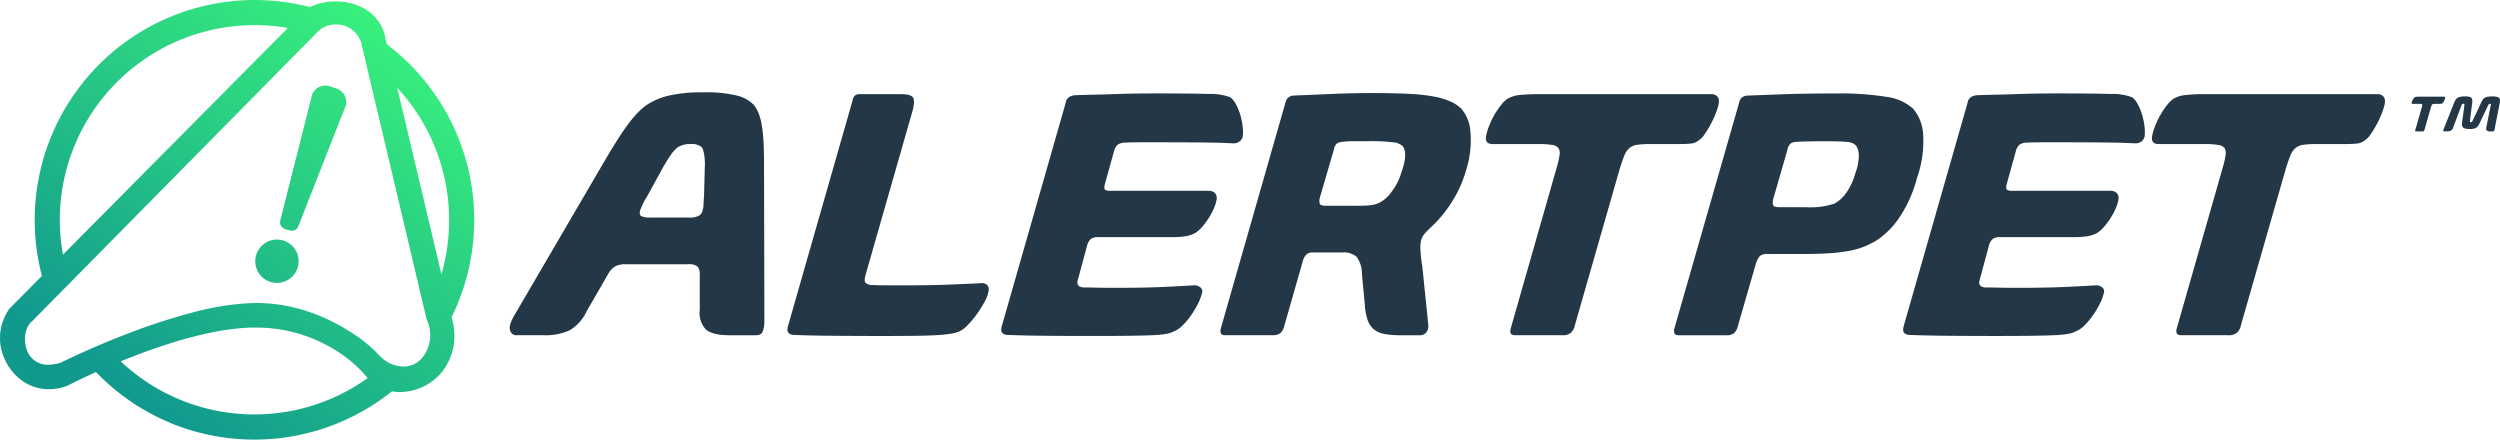 <?xml version="1.0" encoding="UTF-8"?> <svg xmlns="http://www.w3.org/2000/svg" xmlns:xlink="http://www.w3.org/1999/xlink" width="400.397" height="70.398" viewBox="0 0 400.397 70.398"><defs><linearGradient id="a" x1="0.821" y1="0.082" x2="0.219" y2="0.857" gradientUnits="objectBoundingBox"><stop offset="0" stop-color="#38ef7d"></stop><stop offset="1" stop-color="#11998e"></stop></linearGradient></defs><g transform="translate(11.063 9.731)"><path d="M-1944.23-25.006h0q-3.7-.03-6.427-.143a1.124,1.124,0,0,1-.654-.285c-.249-.19-.276-.608-.087-1.255l10.3-35.989q.169-1.027,1.081-1.028h6.6q1.593,0,1.991.513t-.113,2.342L-1939-34.8q-.284.971-.029,1.285a1.477,1.477,0,0,0,1.053.372q.8.057,2.3.057h3.329q3.756,0,6.656-.115t5.12-.228a1.292,1.292,0,0,1,.994.259,1.008,1.008,0,0,1,.258,1,4.6,4.6,0,0,1-.568,1.6A17.7,17.7,0,0,1-1921.1-28.6a15.922,15.922,0,0,1-1.507,1.827,4.362,4.362,0,0,1-1.366,1.057,5.781,5.781,0,0,1-1.338.372,21.216,21.216,0,0,1-2.218.228q-1.393.085-3.47.113t-5.092.03h-.762Q-1940.854-24.976-1944.23-25.006Zm178.577,0q-3.587-.03-6.316-.143a1.125,1.125,0,0,1-.654-.285q-.369-.282-.085-1.255l10.182-35.589a1.335,1.335,0,0,1,.682-1.029,2.2,2.2,0,0,1,.852-.228q1.594-.056,3.1-.087t3.015-.085q1.506-.056,3.156-.085t3.641-.029q5.746,0,8.449.085a8.961,8.961,0,0,1,3.5.542,3.13,3.13,0,0,1,.8.972,8.241,8.241,0,0,1,.682,1.542,10.965,10.965,0,0,1,.426,1.8,8.007,8.007,0,0,1,.085,1.744,1.342,1.342,0,0,1-.483.97,1.625,1.625,0,0,1-1.053.343q-2.047-.115-5.005-.142t-6.088-.029h-3.583q-1.765,0-2.732.056a2.011,2.011,0,0,0-1.136.343,2.151,2.151,0,0,0-.568,1.027l-1.423,5.142q-.224.8-.029,1a1.218,1.218,0,0,0,.826.2h15.757a1.483,1.483,0,0,1,.994.314,1.194,1.194,0,0,1,.314,1.057,5.534,5.534,0,0,1-.342,1.2,9.931,9.931,0,0,1-.767,1.542,12.648,12.648,0,0,1-1.053,1.485,5.948,5.948,0,0,1-1.14,1.085,4.959,4.959,0,0,1-1.706.6,14.736,14.736,0,0,1-2.218.143h-11.777a1.78,1.78,0,0,0-1.136.285,2.089,2.089,0,0,0-.568.914l-1.479,5.483q-.454,1.314.912,1.372c.6,0,1.271.009,1.991.029s1.82.029,3.3.029q4.551,0,7.538-.143t4.808-.257a1.526,1.526,0,0,1,1.081.372.858.858,0,0,1,.169,1,7.376,7.376,0,0,1-.652,1.685A15.163,15.163,0,0,1-1742.5-28.2a11.041,11.041,0,0,1-1.336,1.569,4,4,0,0,1-1.337.914,4.28,4.28,0,0,1-1.367.427,18.762,18.762,0,0,1-2.275.2q-1.423.056-3.528.085t-5.118.03h-1.464Q-1762.65-24.979-1765.653-25.006Zm-144.446,0h0q-3.585-.03-6.314-.143a1.128,1.128,0,0,1-.655-.285q-.369-.283-.084-1.255l10.182-35.589a1.328,1.328,0,0,1,.682-1.029,2.19,2.19,0,0,1,.852-.228q1.593-.056,3.1-.087t3.017-.085q1.506-.056,3.156-.085t3.64-.029q5.747,0,8.45.085a8.96,8.96,0,0,1,3.5.542,3.1,3.1,0,0,1,.8.972,8.176,8.176,0,0,1,.684,1.542,11.255,11.255,0,0,1,.426,1.8,8.019,8.019,0,0,1,.085,1.744,1.34,1.34,0,0,1-.483.97,1.634,1.634,0,0,1-1.053.344q-2.049-.116-5.005-.143t-6.088-.029h-3.582q-1.765,0-2.732.056a2,2,0,0,0-1.135.343,2.133,2.133,0,0,0-.568,1.027l-1.423,5.142c-.15.534-.162.866-.028,1a1.216,1.216,0,0,0,.825.2h15.757a1.482,1.482,0,0,1,.994.314,1.187,1.187,0,0,1,.313,1.057,5.4,5.4,0,0,1-.341,1.2,9.725,9.725,0,0,1-.769,1.542,12.076,12.076,0,0,1-1.052,1.486,5.9,5.9,0,0,1-1.137,1.085,4.963,4.963,0,0,1-1.706.6,14.8,14.8,0,0,1-2.218.142h-11.779a1.778,1.778,0,0,0-1.136.285,2.1,2.1,0,0,0-.568.914l-1.479,5.483q-.454,1.314.909,1.372.911,0,1.992.029t3.3.029q4.551,0,7.538-.143t4.806-.257a1.52,1.52,0,0,1,1.081.372.853.853,0,0,1,.171,1,7.324,7.324,0,0,1-.654,1.685,15.005,15.005,0,0,1-1.11,1.829,11.054,11.054,0,0,1-1.336,1.569,3.982,3.982,0,0,1-1.337.914,4.271,4.271,0,0,1-1.366.427,18.779,18.779,0,0,1-2.275.2q-1.423.056-3.528.085t-5.12.03h-1.463Q-1907.092-24.979-1910.1-25.006Zm108.946-.084h-7.679q-.911,0-.626-1.141l10.354-36.1a1.365,1.365,0,0,1,.568-.914,1.528,1.528,0,0,1,.741-.228l2.987-.113q1.51-.056,3.156-.115t3.613-.085q1.96-.028,4.409-.028a46.822,46.822,0,0,1,8.135.542,7.9,7.9,0,0,1,4.21,1.857,6.791,6.791,0,0,1,1.65,4.055,17.583,17.583,0,0,1-.966,7.027,21.022,21.022,0,0,1-2.731,6.226,13.329,13.329,0,0,1-3.755,3.828,15.409,15.409,0,0,1-2.019,1,12.366,12.366,0,0,1-2.446.685,27.191,27.191,0,0,1-3.158.372q-1.765.116-4.039.115h-5.8a1.76,1.76,0,0,0-1.252.342,3.782,3.782,0,0,0-.682,1.429l-2.788,9.654a2.293,2.293,0,0,1-.654,1.255,1.9,1.9,0,0,1-1.095.348Q-1801.089-25.086-1801.154-25.091Zm11.038-30.962a1.38,1.38,0,0,0-.8.313,1.886,1.886,0,0,0-.455.941l-2.22,7.713a1.888,1.888,0,0,0-.056,1.2c.115.19.473.285,1.08.285h4.1a12.3,12.3,0,0,0,4.609-.57,5.389,5.389,0,0,0,1.791-1.569,9.614,9.614,0,0,0,1.566-3.284,8.227,8.227,0,0,0,.568-2.886,2.808,2.808,0,0,0-.455-1.569,2.157,2.157,0,0,0-1.423-.57q-1.024-.117-3.411-.115-1.654,0-2.846.026v0Q-1789.263-56.111-1790.116-56.052Zm-205.628,30.588a1.331,1.331,0,0,1-.256-.77,2.721,2.721,0,0,1,.2-.972,9.963,9.963,0,0,1,.71-1.37l14.222-24.334q1.309-2.228,2.3-3.769t1.82-2.6a16.157,16.157,0,0,1,1.479-1.685,10.4,10.4,0,0,1,1.223-1.029,11.281,11.281,0,0,1,3.441-1.457,23.126,23.126,0,0,1,5.6-.542,20.483,20.483,0,0,1,5.491.542,5.461,5.461,0,0,1,2.589,1.457,4.855,4.855,0,0,1,.656,1.057,8.025,8.025,0,0,1,.539,1.714,19.445,19.445,0,0,1,.343,2.655q.112,1.6.112,3.885l.057,25.306a5.243,5.243,0,0,1-.057.915,5.005,5.005,0,0,1-.17.629q-.169.742-1.136.742h-4.154q-2.788,0-3.84-.914a3.853,3.853,0,0,1-.994-3.143v-5.6a2,2,0,0,0-.341-1.342,2.287,2.287,0,0,0-1.594-.372h-9.955a3.4,3.4,0,0,0-1.678.343,3.792,3.792,0,0,0-1.223,1.429l-3.3,5.711a6.92,6.92,0,0,1-2.731,3.084,9.374,9.374,0,0,1-4.265.8h-4.212a.993.993,0,0,1-.1.005A1,1,0,0,1-1995.744-25.464Zm28.36-18.48a3.211,3.211,0,0,0,1.735-.315,1.4,1.4,0,0,0,.54-.886,2.987,2.987,0,0,0,.142-.913q.03-.628.085-1.485l.115-4.285a9.92,9.92,0,0,0-.115-2.343,3.92,3.92,0,0,0-.34-1.026,2.54,2.54,0,0,0-1.822-.515,3.7,3.7,0,0,0-2.045.517h0a5.422,5.422,0,0,0-1,1.055,24.338,24.338,0,0,0-1.508,2.429l-2.446,4.455a7.951,7.951,0,0,0-.709,1.283c-.171.4-.3.7-.371.885-.115.459-.058.761.171.915a3.258,3.258,0,0,0,1.536.228Zm246.619,18.85-7.57,0q-.967,0-.682-1.085l7.4-25.878a12.988,12.988,0,0,0,.426-1.914,1.57,1.57,0,0,0-.168-1.086,1.54,1.54,0,0,0-1.025-.513,12.238,12.238,0,0,0-2.133-.143h-7.4q-1.308,0-1.022-1.37a9.217,9.217,0,0,1,.568-1.8,13.791,13.791,0,0,1,.883-1.742,12.313,12.313,0,0,1,.994-1.426,4.144,4.144,0,0,1,.968-.914,4.652,4.652,0,0,1,1.906-.6,30.377,30.377,0,0,1,3.44-.142h27.31a1.247,1.247,0,0,1,.994.428c.246.285.277.791.086,1.514a13.62,13.62,0,0,1-.6,1.657,15.969,15.969,0,0,1-.8,1.6c-.284.495-.568.944-.852,1.342a2.788,2.788,0,0,1-.825.829,2.268,2.268,0,0,1-1.309.544q-.8.084-2.218.084h-4.38a13.632,13.632,0,0,0-1.963.115,2.488,2.488,0,0,0-1.25.514,2.9,2.9,0,0,0-.8,1.141q-.314.745-.71,2l-7.226,25.189a2.283,2.283,0,0,1-.625,1.229,2.023,2.023,0,0,1-1.251.434C-1720.652-25.087-1720.708-25.089-1720.765-25.094Zm-106.673,0-7.565,0q-.966,0-.682-1.085l7.395-25.878a13.02,13.02,0,0,0,.426-1.914,1.577,1.577,0,0,0-.171-1.086,1.528,1.528,0,0,0-1.024-.513,12.194,12.194,0,0,0-2.13-.142h-7.4q-1.309,0-1.024-1.37a9.429,9.429,0,0,1,.568-1.8,13.78,13.78,0,0,1,.882-1.742,12.61,12.61,0,0,1,1-1.426,4.141,4.141,0,0,1,.966-.913,4.667,4.667,0,0,1,1.906-.6,30.405,30.405,0,0,1,3.441-.142h27.307a1.247,1.247,0,0,1,.994.428q.37.428.085,1.514a13.453,13.453,0,0,1-.6,1.657,15.852,15.852,0,0,1-.8,1.6c-.284.495-.568.944-.852,1.342a2.806,2.806,0,0,1-.825.829,2.28,2.28,0,0,1-1.308.544c-.532.056-1.271.084-2.22.084h-4.38a13.617,13.617,0,0,0-1.962.115,2.5,2.5,0,0,0-1.252.514,2.937,2.937,0,0,0-.795,1.141q-.313.745-.713,2l-7.224,25.189a2.3,2.3,0,0,1-.626,1.229,2.029,2.029,0,0,1-1.254.434Q-1827.353-25.087-1827.438-25.094Zm-28.473-.2a3.7,3.7,0,0,1-1.7-.742,3.364,3.364,0,0,1-1-1.514,10.133,10.133,0,0,1-.455-2.571l-.455-4.8a4.543,4.543,0,0,0-.852-2.742,3.228,3.228,0,0,0-2.332-.685h-4.666a1.574,1.574,0,0,0-.965.257,2.289,2.289,0,0,0-.627,1.057l-2.958,10.339a2.293,2.293,0,0,1-.654,1.255,1.9,1.9,0,0,1-1.224.343h-7.681q-.907,0-.624-1.14l10.354-36.161a1.324,1.324,0,0,1,.568-.855,1.526,1.526,0,0,1,.74-.228q2.844-.113,6.115-.257t6.342-.142q3.414,0,5.831.115a29.636,29.636,0,0,1,4.068.428,12.414,12.414,0,0,1,2.731.8,5.806,5.806,0,0,1,1.764,1.17,6.246,6.246,0,0,1,1.451,3.713,15.537,15.537,0,0,1-.654,6,19.369,19.369,0,0,1-2.22,5.055,20.155,20.155,0,0,1-2.957,3.743q-.8.742-1.311,1.283a3.378,3.378,0,0,0-.738,1.17,6.3,6.3,0,0,0-.115,1.8,20.35,20.35,0,0,0,.283,2.43l.966,9.424a1.64,1.64,0,0,1-.311,1.172,1.248,1.248,0,0,1-1.053.485l-3.07,0-.21,0A14.129,14.129,0,0,1-1855.91-25.292Zm-7.648-30.476a1.761,1.761,0,0,0-.455.97l-2.219,7.6a1.822,1.822,0,0,0-.029,1.057q.143.314.939.314h5.064a19.664,19.664,0,0,0,2.106-.085,4.532,4.532,0,0,0,1.364-.372,5.133,5.133,0,0,0,1.906-1.628,9.681,9.681,0,0,0,1.735-3.4q1.026-2.913.171-4.056a2.592,2.592,0,0,0-1.593-.629,29.2,29.2,0,0,0-3.755-.172h-2.446a13.637,13.637,0,0,0-1.937.115h0A1.6,1.6,0,0,0-1863.559-55.767Zm184.191-2.14q-.151-.174-.037-.625l.688-3.415a.244.244,0,0,0,0-.164c-.019-.033-.064-.047-.135-.047a.229.229,0,0,0-.164.053.691.691,0,0,0-.122.178l-1.271,2.665a2.373,2.373,0,0,1-.582.9,1.39,1.39,0,0,1-.43.181,2.947,2.947,0,0,1-.7.065,2.593,2.593,0,0,1-.684-.074.821.821,0,0,1-.381-.2.689.689,0,0,1-.143-.342,1.932,1.932,0,0,1,.038-.621l.344-2.575a.258.258,0,0,0-.029-.194.183.183,0,0,0-.135-.048.261.261,0,0,0-.177.054.589.589,0,0,0-.126.21l-1.325,3.529a.906.906,0,0,1-.361.51,1.258,1.258,0,0,1-.606.124h-.474a.148.148,0,0,1-.136-.058.2.2,0,0,1,0-.172l1.663-4.2a3.411,3.411,0,0,1,.3-.622,1.015,1.015,0,0,1,.291-.3,1.3,1.3,0,0,1,.458-.181,3.587,3.587,0,0,1,.762-.066q.819,0,1.032.247a.685.685,0,0,1,.123.35,2.407,2.407,0,0,1-.041.678l-.328,2.608a.31.31,0,0,0,.008.2.147.147,0,0,0,.132.047.262.262,0,0,0,.164-.044.6.6,0,0,0,.131-.2l1.262-2.682a3.435,3.435,0,0,1,.331-.65,1.28,1.28,0,0,1,.324-.329,1.263,1.263,0,0,1,.487-.168,4.387,4.387,0,0,1,.734-.053,2.865,2.865,0,0,1,.761.074.745.745,0,0,1,.336.173.42.42,0,0,1,.078.111.552.552,0,0,1,.054.185,1.364,1.364,0,0,1,0,.285,2.892,2.892,0,0,1-.069.416l-.82,4.171a.241.241,0,0,1-.262.19h-.4a.744.744,0,0,1-.088.005A.744.744,0,0,1-1679.368-57.907Zm-10.274.172h-1.084q-.139,0-.1-.156l1.065-3.727a1.862,1.862,0,0,0,.062-.276.223.223,0,0,0-.025-.156.223.223,0,0,0-.148-.074,1.806,1.806,0,0,0-.307-.02h-1.065c-.126,0-.175-.066-.147-.2a1.339,1.339,0,0,1,.082-.259,2.085,2.085,0,0,1,.126-.251,1.812,1.812,0,0,1,.142-.206.618.618,0,0,1,.14-.133.674.674,0,0,1,.275-.086,4.443,4.443,0,0,1,.495-.02h3.933a.179.179,0,0,1,.142.061.244.244,0,0,1,.013.219,1.889,1.889,0,0,1-.086.238,2.481,2.481,0,0,1-.115.231c-.038.066-.079.13-.123.193a.4.4,0,0,1-.119.119.326.326,0,0,1-.189.079q-.159.014-.319.013h-.631a1.969,1.969,0,0,0-.284.016.35.35,0,0,0-.18.074.427.427,0,0,0-.115.165c-.029.071-.064.167-.1.288l-1.041,3.628a.33.33,0,0,1-.09.177.291.291,0,0,1-.181.063Z" transform="translate(2066.577 69.053)" fill="#243746"></path><path d="M27.046,2398.635a35.08,35.08,0,0,1-11.188-7.543c-.167-.167-.329-.334-.494-.5-2.771,1.252-4.552,2.178-4.58,2.193a8.564,8.564,0,0,1-2.975.558,7.355,7.355,0,0,1-4.128-1.266,8.33,8.33,0,0,1-2.756-3.17,8.065,8.065,0,0,1,.586-8.479l5.194-5.235a35.237,35.237,0,0,1,42.932-43.055,9.056,9.056,0,0,1,4.108-.9,9.356,9.356,0,0,1,4.543,1.109,6.944,6.944,0,0,1,3.232,3.926l.436,1.839a35.252,35.252,0,0,1,11.223,41.8q-.4.952-.861,1.881l.2.836a9.308,9.308,0,0,1-1.785,8,8.779,8.779,0,0,1-6.68,3.16,7.843,7.843,0,0,1-1.29-.106,35.253,35.253,0,0,1-35.717,4.962Zm13.45-15.168c-6.32.087-14.063,2.615-19.445,4.72q-.884.346-1.72.69a31.174,31.174,0,0,0,39.539,2.68l0,0a19.756,19.756,0,0,0-4.5-4.043,24,24,0,0,0-13.5-4.044c-.124,0-.246,0-.369,0Zm8.806-2.577a30.255,30.255,0,0,1,6.369,3,23.389,23.389,0,0,1,5.17,4.136,5.4,5.4,0,0,0,3.726,1.687,3.942,3.942,0,0,0,3.337-1.785,5.888,5.888,0,0,0,.413-5.8L57.925,2338.21a4.126,4.126,0,0,0-4.207-3.286,3.944,3.944,0,0,0-3.01,1.343l-45.58,46.193c-1.047.805-1.44,2.813-.875,4.474a3.506,3.506,0,0,0,3.5,2.484,6.644,6.644,0,0,0,1.988-.337c.2-.1,4.891-2.436,11.055-4.777a96.119,96.119,0,0,1,10.173-3.284,41.646,41.646,0,0,1,10.03-1.493,26.373,26.373,0,0,1,8.305,1.363Zm21.391-5.958a31.2,31.2,0,0,0-7.089-29.882ZM9.568,2366.2a30.651,30.651,0,0,0,.509,5.583L46.1,2335.48a31.9,31.9,0,0,0-5.351-.453A31.212,31.212,0,0,0,9.568,2366.2Zm31.31,6.644a3.471,3.471,0,1,1,3.471,3.471A3.47,3.47,0,0,1,40.878,2372.846Zm5.355-4.968-.48-.156a1.155,1.155,0,0,1-.89-1.346l5.145-20.327a2.313,2.313,0,0,1,3.023-1.135l.6.194a2.312,2.312,0,0,1,1.779,2.695l-7.665,19.507a1.036,1.036,0,0,1-1.036.644,1.531,1.531,0,0,1-.476-.079Z" transform="translate(-11.054 -2340.736)" fill="url(#a)"></path></g></svg> 